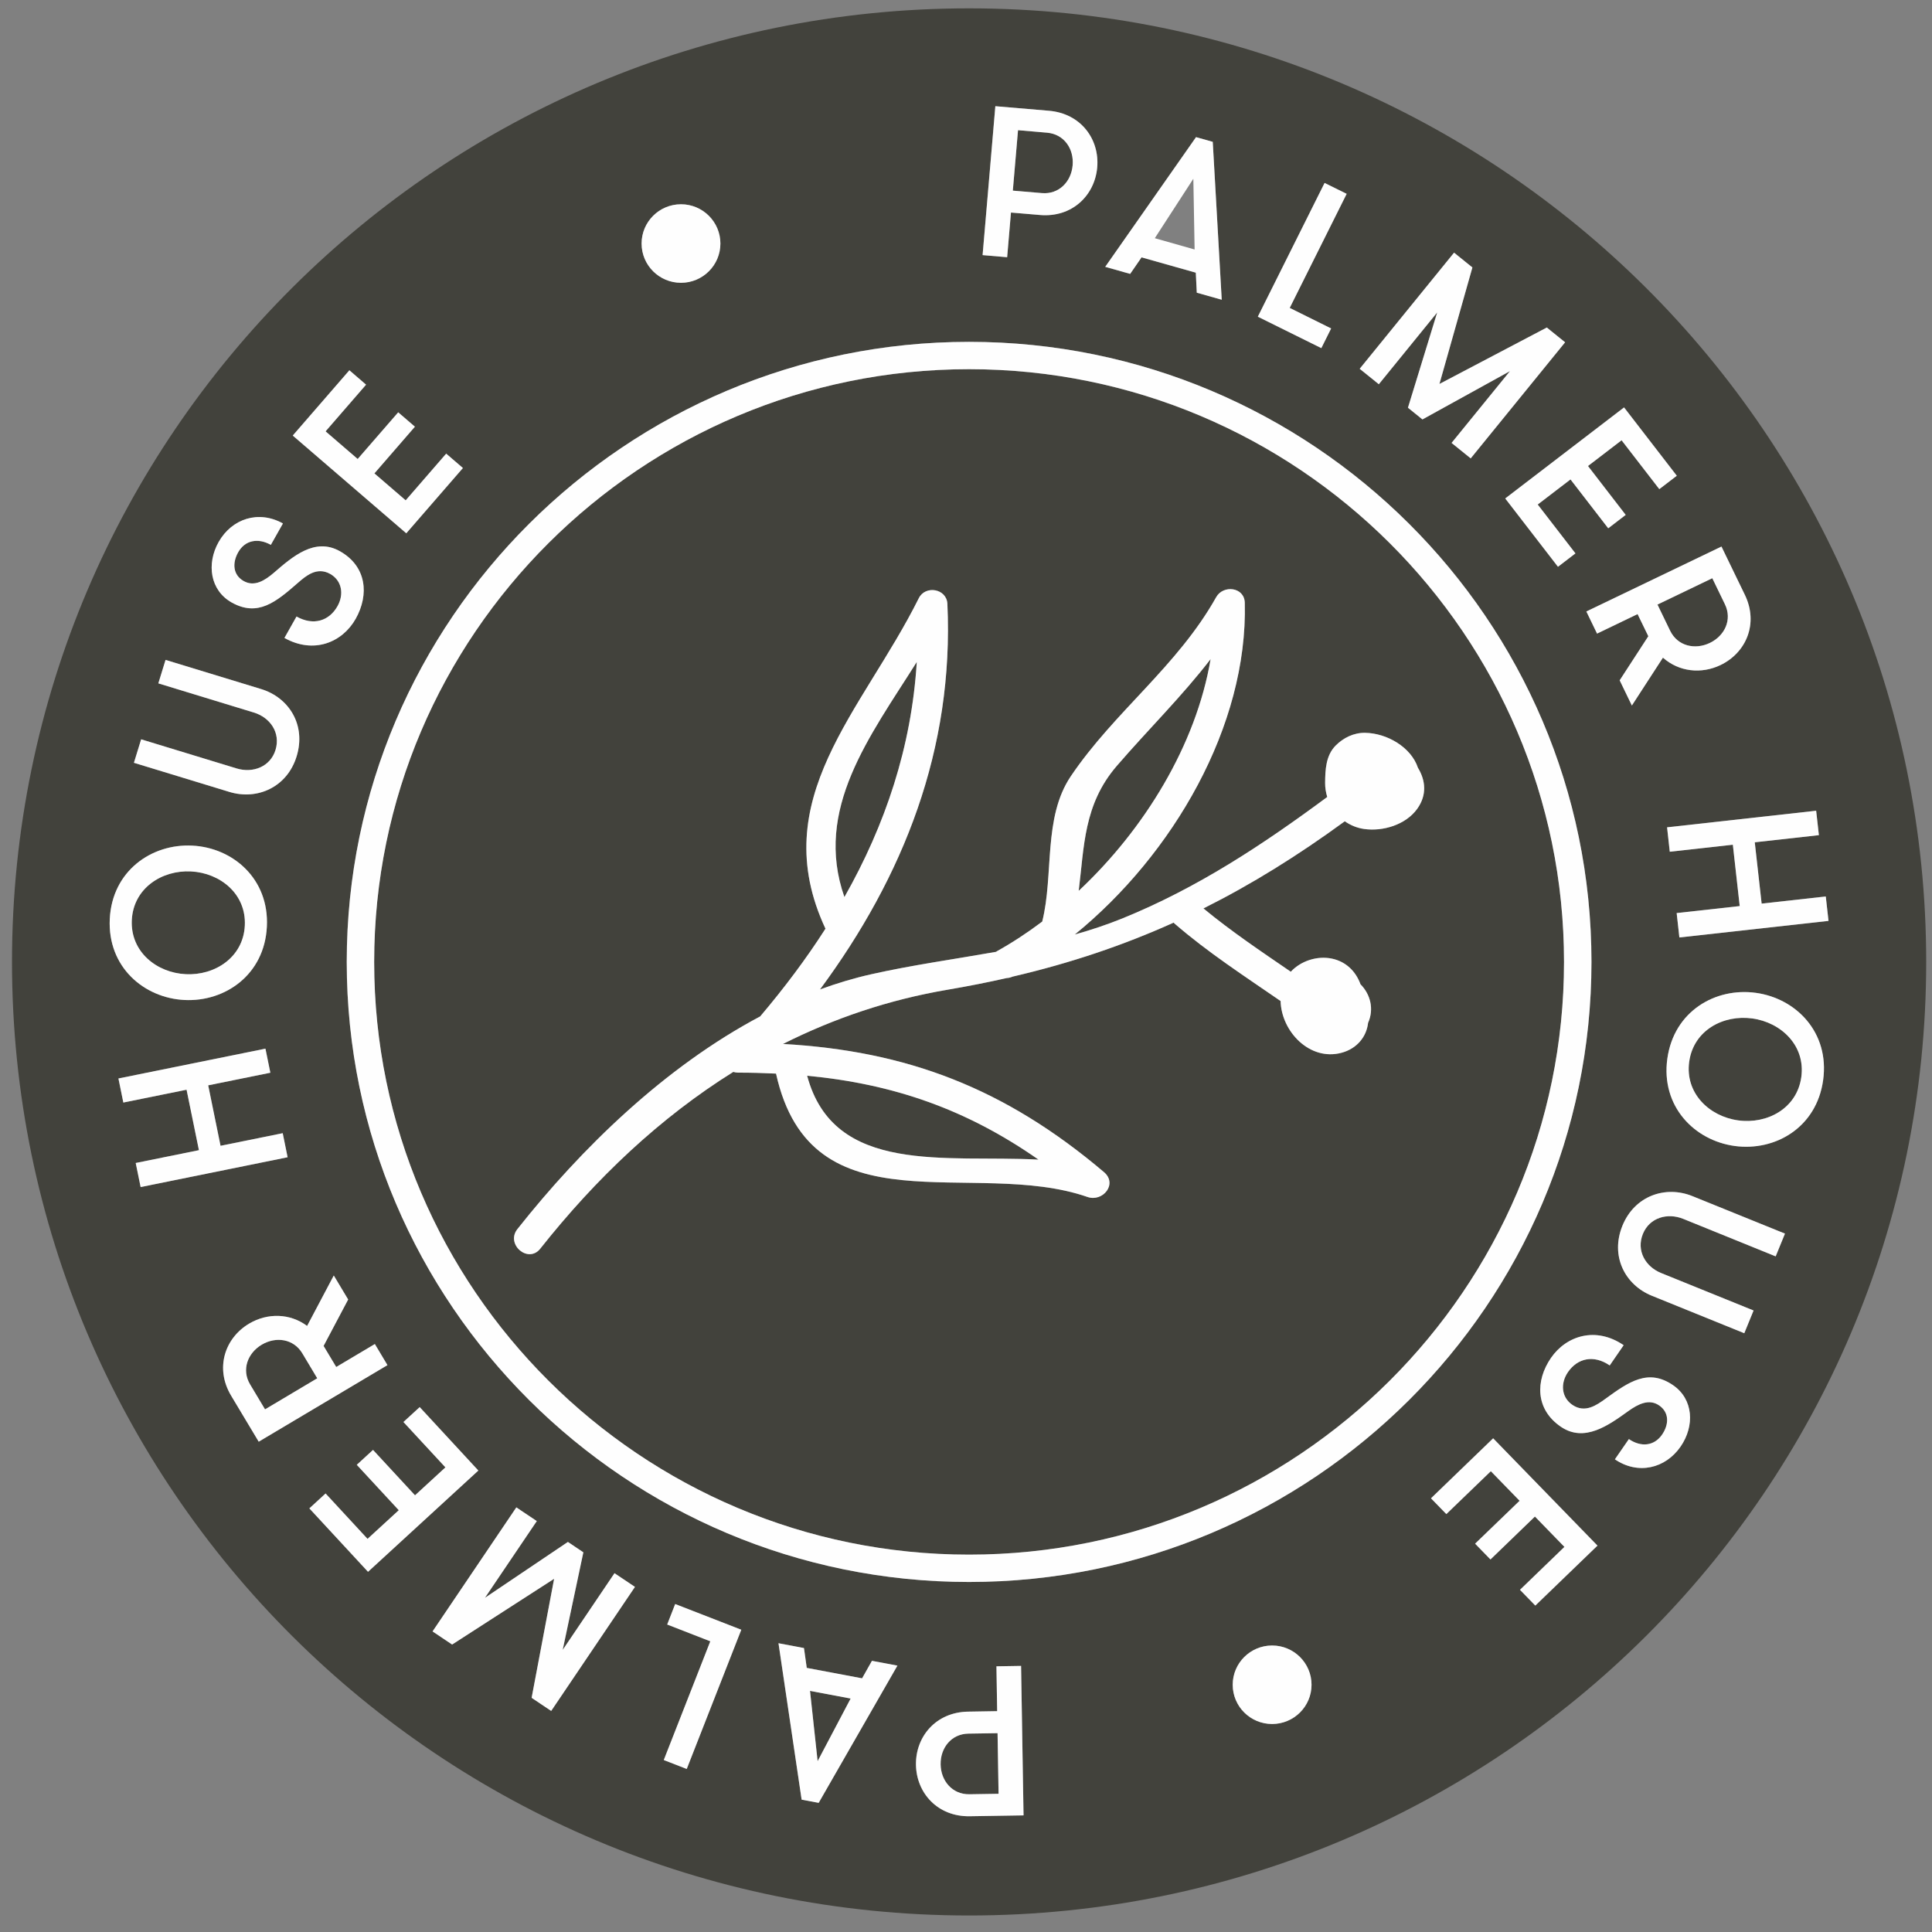 <?xml version="1.0" encoding="UTF-8"?>
<svg width="106px" height="106px" viewBox="0 0 106 106" version="1.1" xmlns="http://www.w3.org/2000/svg" xmlns:xlink="http://www.w3.org/1999/xlink">
    <rect x="0" y="0" width="106" height="106" fill="#808080" stroke="none"/>
    <!-- Generator: Sketch 50.2 (55047) - http://www.bohemiancoding.com/sketch -->
    <title>Group 82</title>
    <desc>Created with Sketch.</desc>
    <defs></defs>
    <g id="Website" stroke="none" stroke-width="1" fill="none" fill-rule="evenodd">
        <g id="Homepage" transform="translate(-668, -41)">
            <g id="Group-82" transform="translate(668, 41)">
                <path d="M93.811,35.274 C94.626,34.883 95.048,34.003 94.64,33.159 L93.946,31.723 L90.938,33.17 L91.632,34.604 C92.041,35.448 92.995,35.667 93.811,35.274" id="Fill-2" fill="#42423C"></path>
                <path d="M46.329,49.219 C48.575,45.257 50.011,40.982 50.3,36.318 C47.72,40.413 44.636,44.396 46.329,49.219" id="Fill-4" fill="#42423C"></path>
                <path d="M96.141,55.877 C94.556,55.659 92.919,56.521 92.679,58.25 C92.439,59.979 93.781,61.252 95.366,61.47 C96.949,61.687 98.589,60.825 98.829,59.096 C99.068,57.368 97.725,56.095 96.141,55.877" id="Fill-6" fill="#42423C"></path>
                <path d="M58.851,9.067 C58.929,8.168 58.384,7.359 57.448,7.28 L55.854,7.143 L55.569,10.459 L57.164,10.594 C58.101,10.673 58.775,9.967 58.851,9.067" id="Fill-8" fill="#42423C"></path>
                <path d="M10.193,53.449 C11.789,53.528 13.346,52.527 13.432,50.783 C13.519,49.039 12.071,47.889 10.473,47.811 C8.878,47.731 7.32,48.733 7.232,50.477 C7.147,52.22 8.595,53.372 10.193,53.449" id="Fill-10" fill="#42423C"></path>
                <path d="M44.284,59.021 C45.751,64.507 51.92,63.352 56.978,63.623 C53.035,60.87 49.035,59.471 44.284,59.021" id="Fill-12" fill="#42423C"></path>
                <path d="M14.36,73.777 C13.583,74.239 13.241,75.153 13.722,75.956 L14.541,77.325 L17.406,75.62 L16.587,74.252 C16.106,73.448 15.138,73.315 14.36,73.777" id="Fill-14" fill="#42423C"></path>
                <path d="M53.132,95.116 C52.191,95.131 51.592,95.903 51.608,96.806 C51.622,97.707 52.247,98.459 53.187,98.443 L54.787,98.417 L54.732,95.091 L53.132,95.116 Z" id="Fill-16" fill="#42423C"></path>
                <path d="M66.421,36.162 C64.842,38.212 63.025,39.992 61.275,42.019 C59.446,44.139 59.488,46.453 59.183,48.877 C62.789,45.5 65.622,40.879 66.421,36.162" id="Fill-18" fill="#42423C"></path>
                <path d="M41.708,55.766 C43.023,54.213 44.228,52.612 45.29,50.953 C41.973,43.851 47.314,39.031 50.41,32.821 C50.772,32.092 51.941,32.295 51.979,33.131 C52.345,41.098 49.573,48.088 44.989,54.287 C45.916,53.947 46.859,53.664 47.818,53.449 C50.063,52.945 52.366,52.627 54.647,52.223 C54.663,52.213 54.676,52.2 54.694,52.19 C55.54,51.72 56.373,51.172 57.182,50.562 C57.826,47.988 57.22,44.856 58.751,42.588 C61.15,39.036 64.589,36.571 66.728,32.762 C67.11,32.079 68.274,32.2 68.296,33.072 C68.465,39.827 64.365,46.881 58.967,51.274 C59.848,51.026 60.718,50.739 61.572,50.393 C65.691,48.722 69.282,46.347 72.819,43.727 C72.746,43.48 72.7,43.221 72.703,42.95 C72.709,42.235 72.742,41.447 73.285,40.901 C73.71,40.476 74.278,40.198 74.892,40.206 C76.099,40.224 77.42,40.995 77.795,42.124 C78.212,42.806 78.306,43.612 77.755,44.378 C77.126,45.252 75.876,45.629 74.841,45.481 C74.443,45.425 74.089,45.272 73.782,45.06 C71.19,46.953 68.646,48.533 66.027,49.841 C67.55,51.099 69.191,52.2 70.82,53.315 C71.373,52.716 72.277,52.426 73.078,52.596 C73.857,52.76 74.39,53.301 74.643,54 C75.191,54.555 75.397,55.364 75.061,56.118 C74.974,56.894 74.437,57.537 73.604,57.761 C71.857,58.23 70.302,56.59 70.262,54.922 C68.282,53.556 66.259,52.247 64.439,50.668 C64.421,50.653 64.408,50.635 64.392,50.619 C61.608,51.876 58.71,52.849 55.552,53.584 C55.444,53.632 55.338,53.657 55.234,53.661 C54.187,53.898 53.112,54.11 52.002,54.299 C48.753,54.85 45.747,55.876 42.958,57.277 C49.736,57.659 55.115,59.685 60.568,64.307 C61.337,64.957 60.505,65.964 59.666,65.672 C53.408,63.501 44.512,67.633 42.577,58.903 C41.898,58.871 41.207,58.85 40.494,58.851 C40.399,58.851 40.313,58.834 40.234,58.81 C36.221,61.316 32.706,64.638 29.642,68.509 C28.977,69.347 27.729,68.266 28.387,67.435 C31.892,63.004 36.469,58.542 41.708,55.766 M53.17,85.296 C71.168,85.296 85.811,70.707 85.811,52.776 C85.811,34.844 71.168,20.256 53.17,20.256 C35.172,20.256 20.529,34.844 20.529,52.776 C20.529,70.707 35.172,85.296 53.17,85.296" id="Fill-20" fill="#42423C"></path>
                <polygon id="Fill-22" fill="#42423C" points="44.859 96.627 46.671 93.191 44.442 92.772"></polygon>
                <path d="M12.682,76.576 C11.779,75.067 12.336,73.414 13.667,72.622 C14.677,72.022 15.912,72.05 16.85,72.748 L18.313,69.981 L19.102,71.298 L17.754,73.845 L18.447,75.001 L20.566,73.741 L21.258,74.899 L14.194,79.099 L12.682,76.576 Z M7.445,63.808 L10.915,63.106 L10.236,59.788 L6.767,60.491 L6.498,59.171 L14.564,57.535 L14.833,58.856 L11.423,59.547 L12.1,62.865 L15.512,62.173 L15.78,63.493 L7.716,65.128 L7.445,63.808 Z M6.023,50.417 C6.155,47.785 8.312,46.285 10.543,46.395 C12.775,46.504 14.774,48.211 14.642,50.843 C14.511,53.476 12.353,54.975 10.122,54.865 C7.89,54.755 5.892,53.049 6.023,50.417 Z M7.744,40.563 L12.984,42.161 C13.884,42.435 14.834,42.064 15.117,41.146 C15.405,40.205 14.827,39.367 13.926,39.092 L8.687,37.493 L9.083,36.206 L14.323,37.804 C15.852,38.27 16.805,39.774 16.274,41.499 C15.755,43.19 14.116,43.916 12.588,43.449 L7.348,41.851 L7.744,40.563 Z M11.995,29.739 C12.72,28.453 14.191,27.975 15.523,28.72 L14.861,29.894 C14.154,29.498 13.442,29.637 13.068,30.3 C12.739,30.881 12.77,31.543 13.375,31.882 C13.958,32.209 14.523,31.854 15.017,31.432 C16.045,30.543 17.27,29.47 18.643,30.24 C20.118,31.066 20.262,32.625 19.513,33.953 C18.782,35.248 17.214,35.901 15.605,35.001 L16.268,33.826 C17.2,34.349 18.062,34.065 18.516,33.259 C18.885,32.605 18.759,31.849 18.114,31.488 C17.387,31.081 16.788,31.591 16.338,31.984 C15.139,33.032 14.146,33.859 12.712,33.056 C11.524,32.39 11.322,30.933 11.995,29.739 Z M19.169,20.315 L20.084,21.105 L17.863,23.666 L19.624,25.183 L21.848,22.622 L22.764,23.411 L20.542,25.973 L22.258,27.451 L24.48,24.889 L25.398,25.678 L22.29,29.259 L16.062,23.897 L19.169,20.315 Z M53.17,18.756 C71.998,18.756 87.317,34.017 87.317,52.776 C87.317,71.535 71.998,86.796 53.17,86.796 C34.341,86.796 19.024,71.535 19.024,52.776 C19.024,34.017 34.341,18.756 53.17,18.756 Z M37.364,11.207 C38.557,11.207 39.525,12.172 39.525,13.362 C39.525,14.552 38.557,15.516 37.364,15.516 C36.168,15.516 35.202,14.552 35.202,13.362 C35.202,12.172 36.168,11.207 37.364,11.207 Z M54.609,5.827 L57.55,6.077 C59.308,6.226 60.332,7.643 60.2,9.182 C60.066,10.723 58.819,11.946 57.061,11.796 L55.467,11.661 L55.257,14.112 L53.91,13.997 L54.609,5.827 Z M65.621,7.524 L66.538,7.782 L67.031,16.445 L65.662,16.059 L65.608,14.96 L62.632,14.12 L62.007,15.027 L60.639,14.64 L65.621,7.524 Z M72.674,10.037 L73.885,10.635 L70.761,16.894 L73.033,18.021 L72.495,19.1 L69.011,17.375 L72.674,10.037 Z M79.778,13.863 L80.783,14.674 L78.975,21.065 L84.866,17.97 L85.871,18.78 L80.692,25.149 L79.642,24.301 L82.846,20.361 L78.043,23.012 L77.248,22.37 L78.854,17.141 L75.65,21.081 L74.6,20.234 L79.778,13.863 Z M91.998,26.102 L91.039,26.836 L88.969,24.156 L87.125,25.568 L89.195,28.25 L88.236,28.985 L86.166,26.304 L84.367,27.681 L86.437,30.362 L85.479,31.097 L82.585,27.348 L89.104,22.353 L91.998,26.102 Z M95.731,32.635 C96.498,34.218 95.797,35.816 94.398,36.488 C93.34,36.997 92.111,36.859 91.238,36.082 L89.533,38.709 L88.864,37.326 L90.436,34.907 L89.846,33.693 L87.623,34.763 L87.036,33.549 L94.449,29.987 L95.731,32.635 Z M99.794,45.82 L96.276,46.213 L96.653,49.577 L100.172,49.186 L100.323,50.525 L92.14,51.435 L91.991,50.097 L95.45,49.711 L95.074,46.345 L91.612,46.731 L91.464,45.391 L99.644,44.482 L99.794,45.82 Z M100.027,59.262 C99.665,61.874 97.384,63.178 95.17,62.874 C92.957,62.569 91.117,60.695 91.479,58.085 C91.841,55.474 94.123,54.168 96.337,54.473 C98.55,54.778 100.39,56.651 100.027,59.262 Z M97.423,68.931 L92.353,66.874 C91.481,66.522 90.502,66.807 90.14,67.696 C89.767,68.607 90.268,69.492 91.138,69.845 L96.209,71.901 L95.701,73.148 L90.629,71.092 C89.149,70.492 88.337,68.911 89.018,67.242 C89.687,65.605 91.381,65.027 92.861,65.628 L97.933,67.683 L97.423,68.931 Z M92.209,79.364 C91.371,80.58 89.863,80.928 88.602,80.066 L89.369,78.956 C90.037,79.413 90.759,79.338 91.19,78.711 C91.569,78.161 91.598,77.498 91.026,77.107 C90.474,76.731 89.88,77.034 89.351,77.41 C88.247,78.204 86.93,79.163 85.632,78.276 C84.237,77.321 84.233,75.757 85.096,74.501 C85.942,73.276 87.561,72.766 89.082,73.805 L88.318,74.915 C87.435,74.312 86.553,74.518 86.027,75.28 C85.603,75.899 85.661,76.663 86.271,77.08 C86.96,77.55 87.602,77.094 88.085,76.744 C89.372,75.807 90.436,75.07 91.791,75.998 C92.915,76.767 92.987,78.235 92.209,79.364 Z M84.236,88.091 L83.394,87.226 L85.834,84.871 L84.214,83.206 L81.776,85.561 L80.932,84.694 L83.373,82.34 L81.795,80.718 L79.355,83.071 L78.512,82.205 L81.923,78.914 L87.646,84.801 L84.236,88.091 Z M69.795,94.588 C68.601,94.588 67.633,93.625 67.633,92.435 C67.633,91.245 68.601,90.281 69.795,90.281 C70.989,90.281 71.958,91.245 71.958,92.435 C71.958,93.625 70.989,94.588 69.795,94.588 Z M53.207,99.649 C51.443,99.679 50.28,98.374 50.255,96.827 C50.23,95.281 51.348,93.94 53.112,93.91 L54.71,93.883 L54.67,91.423 L56.022,91.401 L56.157,99.602 L53.207,99.649 Z M44.917,98.914 L43.982,98.738 L42.712,90.157 L44.11,90.421 L44.263,91.51 L47.299,92.082 L47.84,91.122 L49.237,91.385 L44.917,98.914 Z M37.678,97.055 L36.418,96.565 L38.971,90.051 L36.606,89.13 L37.044,88.006 L40.671,89.417 L37.678,97.055 Z M30.241,93.871 L29.168,93.152 L30.403,86.621 L24.806,90.229 L23.733,89.508 L28.329,82.703 L29.451,83.455 L26.607,87.665 L31.158,84.6 L32.006,85.169 L30.872,90.524 L33.715,86.315 L34.837,87.066 L30.241,93.871 Z M16.973,82.758 L17.863,81.94 L20.165,84.431 L21.879,82.858 L19.575,80.368 L20.466,79.55 L22.77,82.041 L24.438,80.508 L22.135,78.019 L23.026,77.201 L26.244,80.682 L20.192,86.238 L16.973,82.758 Z M53.17,105.094 C82.171,105.094 105.682,81.67 105.682,52.776 C105.682,23.882 82.171,0.458 53.17,0.458 C24.169,0.458 0.658,23.882 0.658,52.776 C0.658,81.67 24.169,105.094 53.17,105.094 Z" id="Fill-24" fill="#42423C"></path>
                <path d="M55.854,7.143 L57.448,7.28 C58.384,7.36 58.929,8.169 58.851,9.068 C58.775,9.967 58.101,10.674 57.164,10.594 L55.569,10.459 L55.854,7.143 Z M55.467,11.661 L57.061,11.796 C58.818,11.946 60.066,10.723 60.199,9.182 C60.332,7.643 59.309,6.226 57.55,6.077 L54.61,5.827 L53.911,13.997 L55.258,14.112 L55.467,11.661 Z" id="Fill-55" fill="#FEFEFE"></path>
                <path d="M65.473,9.808 L65.543,13.688 L63.359,13.069 L65.473,9.808 Z M62.632,14.12 L65.608,14.96 L65.662,16.059 L67.031,16.445 L66.538,7.782 L65.621,7.524 L60.638,14.64 L62.007,15.027 L62.632,14.12 Z" id="Fill-56" fill="#FEFEFE"></path>
                <polygon id="Fill-57" fill="#FEFEFE" points="73.033 18.021 70.761 16.894 73.885 10.635 72.674 10.037 69.011 17.375 72.495 19.1"></polygon>
                <polygon id="Fill-58" fill="#FEFEFE" points="78.853 17.141 77.248 22.37 78.043 23.012 82.846 20.361 79.641 24.301 80.691 25.149 85.87 18.78 84.866 17.97 78.975 21.066 80.784 14.674 79.778 13.863 74.6 20.234 75.65 21.081"></polygon>
                <polygon id="Fill-59" fill="#FEFEFE" points="85.479 31.097 86.437 30.362 84.367 27.681 86.166 26.304 88.236 28.985 89.194 28.25 87.125 25.568 88.969 24.156 91.039 26.837 91.998 26.102 89.105 22.353 82.585 27.348"></polygon>
                <path d="M93.946,31.724 L94.641,33.159 C95.048,34.004 94.626,34.883 93.811,35.275 C92.994,35.667 92.041,35.448 91.632,34.605 L90.938,33.17 L93.946,31.724 Z M87.623,34.763 L89.846,33.693 L90.436,34.907 L88.864,37.326 L89.533,38.709 L91.238,36.082 C92.111,36.859 93.34,36.997 94.398,36.488 C95.797,35.816 96.498,34.218 95.732,32.635 L94.449,29.987 L87.036,33.549 L87.623,34.763 Z" id="Fill-60" fill="#FEFEFE"></path>
                <polygon id="Fill-61" fill="#FEFEFE" points="91.613 46.731 95.073 46.346 95.45 49.712 91.991 50.096 92.14 51.434 100.322 50.525 100.172 49.186 96.653 49.577 96.276 46.213 99.794 45.821 99.644 44.481 91.465 45.391"></polygon>
                <path d="M98.829,59.097 C98.588,60.825 96.949,61.688 95.366,61.47 C93.781,61.253 92.439,59.98 92.679,58.25 C92.919,56.521 94.556,55.659 96.141,55.878 C97.725,56.095 99.068,57.369 98.829,59.097 M96.337,54.473 C94.123,54.168 91.841,55.474 91.479,58.085 C91.117,60.695 92.958,62.569 95.17,62.874 C97.384,63.178 99.665,61.874 100.027,59.262 C100.39,56.651 98.549,54.778 96.337,54.473" id="Fill-62" fill="#FEFEFE"></path>
                <path d="M89.018,67.242 C88.337,68.911 89.15,70.492 90.63,71.092 L95.701,73.148 L96.21,71.901 L91.138,69.845 C90.268,69.492 89.767,68.607 90.139,67.696 C90.502,66.807 91.481,66.522 92.353,66.874 L97.423,68.931 L97.933,67.683 L92.86,65.628 C91.381,65.027 89.688,65.605 89.018,67.242" id="Fill-63" fill="#FEFEFE"></path>
                <path d="M91.791,75.998 C90.436,75.07 89.372,75.807 88.085,76.744 C87.602,77.094 86.96,77.55 86.271,77.08 C85.661,76.663 85.603,75.899 86.028,75.28 C86.553,74.518 87.435,74.312 88.318,74.915 L89.082,73.805 C87.561,72.766 85.942,73.276 85.096,74.501 C84.233,75.757 84.237,77.321 85.633,78.276 C86.93,79.163 88.247,78.204 89.351,77.41 C89.879,77.034 90.474,76.731 91.027,77.107 C91.598,77.498 91.57,78.161 91.19,78.712 C90.759,79.338 90.037,79.413 89.369,78.956 L88.602,80.066 C89.863,80.928 91.37,80.58 92.209,79.364 C92.987,78.235 92.915,76.767 91.791,75.998" id="Fill-64" fill="#FEFEFE"></path>
                <polygon id="Fill-65" fill="#FEFEFE" points="78.512 82.205 79.354 83.071 81.795 80.718 83.373 82.341 80.932 84.694 81.775 85.561 84.214 83.206 85.833 84.871 83.394 87.226 84.236 88.091 87.646 84.801 81.922 78.914"></polygon>
                <path d="M53.187,98.443 C52.247,98.458 51.622,97.706 51.608,96.806 C51.591,95.903 52.191,95.131 53.132,95.116 L54.732,95.091 L54.787,98.417 L53.187,98.443 Z M54.67,91.423 L54.71,93.883 L53.112,93.91 C51.348,93.939 50.23,95.281 50.255,96.827 C50.28,98.374 51.443,99.679 53.207,99.649 L56.157,99.601 L56.022,91.401 L54.67,91.423 Z" id="Fill-66" fill="#FEFEFE"></path>
                <path d="M44.859,96.627 L44.442,92.772 L46.671,93.191 L44.859,96.627 Z M47.299,92.082 L44.263,91.51 L44.11,90.421 L42.712,90.157 L43.982,98.739 L44.917,98.914 L49.237,91.385 L47.84,91.121 L47.299,92.082 Z" id="Fill-67" fill="#FEFEFE"></path>
                <polygon id="Fill-68" fill="#FEFEFE" points="36.606 89.13 38.971 90.051 36.418 96.565 37.678 97.055 40.671 89.416 37.044 88.006"></polygon>
                <polygon id="Fill-69" fill="#FEFEFE" points="30.872 90.523 32.006 85.169 31.158 84.599 26.607 87.664 29.451 83.455 28.329 82.703 23.732 89.508 24.806 90.228 30.402 86.621 29.168 93.152 30.241 93.871 34.837 87.066 33.715 86.314"></polygon>
                <polygon id="Fill-70" fill="#FEFEFE" points="23.027 77.201 22.135 78.019 24.438 80.508 22.77 82.041 20.466 79.55 19.575 80.368 21.879 82.858 20.165 84.431 17.863 81.94 16.973 82.758 20.192 86.238 26.245 80.682"></polygon>
                <path d="M14.541,77.325 L13.722,75.957 C13.24,75.153 13.584,74.239 14.36,73.777 C15.138,73.315 16.106,73.448 16.588,74.252 L17.406,75.62 L14.541,77.325 Z M20.566,73.741 L18.447,75.001 L17.754,73.845 L19.102,71.298 L18.313,69.981 L16.85,72.748 C15.911,72.05 14.677,72.022 13.667,72.622 C12.335,73.414 11.779,75.067 12.682,76.576 L14.194,79.099 L21.258,74.898 L20.566,73.741 Z" id="Fill-71" fill="#FEFEFE"></path>
                <polygon id="Fill-72" fill="#FEFEFE" points="15.511 62.173 12.1 62.865 11.423 59.547 14.833 58.855 14.563 57.535 6.498 59.171 6.767 60.491 10.236 59.788 10.914 63.105 7.446 63.808 7.716 65.128 15.78 63.493"></polygon>
                <path d="M10.473,47.811 C12.071,47.889 13.519,49.039 13.432,50.783 C13.346,52.527 11.789,53.529 10.193,53.449 C8.595,53.372 7.146,52.22 7.232,50.477 C7.32,48.733 8.877,47.732 10.473,47.811 M10.122,54.865 C12.353,54.975 14.511,53.476 14.642,50.843 C14.774,48.211 12.775,46.505 10.543,46.395 C8.312,46.285 6.155,47.785 6.023,50.417 C5.892,53.049 7.891,54.755 10.122,54.865" id="Fill-73" fill="#FEFEFE"></path>
                <path d="M16.274,41.499 C16.805,39.774 15.852,38.27 14.323,37.804 L9.083,36.206 L8.687,37.493 L13.926,39.093 C14.827,39.367 15.405,40.205 15.116,41.146 C14.834,42.064 13.884,42.435 12.983,42.161 L7.744,40.563 L7.348,41.851 L12.588,43.449 C14.117,43.916 15.755,43.19 16.274,41.499" id="Fill-74" fill="#FEFEFE"></path>
                <path d="M12.712,33.056 C14.146,33.859 15.139,33.032 16.338,31.984 C16.788,31.591 17.386,31.081 18.114,31.488 C18.759,31.849 18.885,32.605 18.516,33.259 C18.062,34.065 17.2,34.349 16.268,33.826 L15.606,35.001 C17.214,35.901 18.783,35.248 19.514,33.953 C20.263,32.625 20.118,31.066 18.643,30.24 C17.27,29.47 16.045,30.543 15.018,31.432 C14.523,31.854 13.958,32.209 13.374,31.882 C12.77,31.543 12.74,30.881 13.068,30.3 C13.442,29.637 14.154,29.498 14.86,29.894 L15.523,28.72 C14.191,27.975 12.72,28.453 11.994,29.739 C11.322,30.933 11.524,32.39 12.712,33.056" id="Fill-75" fill="#FEFEFE"></path>
                <polygon id="Fill-76" fill="#FEFEFE" points="25.398 25.678 24.48 24.889 22.258 27.451 20.542 25.973 22.764 23.411 21.848 22.622 19.624 25.183 17.863 23.666 20.084 21.105 19.169 20.315 16.062 23.897 22.291 29.259"></polygon>
                <path d="M37.364,15.516 C38.557,15.516 39.525,14.552 39.525,13.362 C39.525,12.173 38.557,11.207 37.364,11.207 C36.168,11.207 35.201,12.173 35.201,13.362 C35.201,14.552 36.168,15.516 37.364,15.516" id="Fill-77" fill="#FEFEFE"></path>
                <path d="M69.795,90.281 C68.601,90.281 67.633,91.245 67.633,92.435 C67.633,93.625 68.601,94.588 69.795,94.588 C70.988,94.588 71.958,93.625 71.958,92.435 C71.958,91.245 70.988,90.281 69.795,90.281" id="Fill-78" fill="#FEFEFE"></path>
                <path d="M50.3,36.318 C50.011,40.982 48.575,45.257 46.329,49.219 C44.636,44.396 47.72,40.412 50.3,36.318 M61.275,42.019 C63.025,39.992 64.842,38.212 66.421,36.162 C65.622,40.879 62.789,45.5 59.183,48.877 C59.488,46.453 59.446,44.139 61.275,42.019 M44.284,59.021 C49.035,59.471 53.036,60.87 56.978,63.623 C51.92,63.352 45.752,64.507 44.284,59.021 M29.642,68.509 C32.705,64.638 36.221,61.316 40.233,58.81 C40.313,58.834 40.399,58.851 40.494,58.851 C41.207,58.85 41.898,58.871 42.577,58.903 C44.513,67.633 53.408,63.501 59.666,65.672 C60.505,65.964 61.337,64.957 60.568,64.307 C55.115,59.685 49.736,57.66 42.958,57.277 C45.747,55.876 48.753,54.85 52.002,54.299 C53.112,54.11 54.187,53.898 55.234,53.661 C55.338,53.657 55.444,53.632 55.552,53.584 C58.71,52.849 61.608,51.876 64.392,50.62 C64.408,50.636 64.421,50.653 64.439,50.669 C66.259,52.248 68.282,53.556 70.261,54.922 C70.302,56.59 71.857,58.23 73.604,57.761 C74.437,57.538 74.974,56.894 75.061,56.118 C75.397,55.365 75.191,54.555 74.643,54.001 C74.39,53.301 73.857,52.76 73.078,52.596 C72.277,52.427 71.373,52.716 70.82,53.315 C69.191,52.2 67.55,51.099 66.027,49.841 C68.646,48.533 71.19,46.953 73.782,45.06 C74.089,45.272 74.442,45.425 74.841,45.482 C75.876,45.63 77.126,45.252 77.755,44.378 C78.306,43.612 78.212,42.807 77.795,42.124 C77.42,40.995 76.099,40.225 74.893,40.207 C74.278,40.198 73.71,40.476 73.285,40.902 C72.742,41.447 72.709,42.235 72.703,42.95 C72.7,43.222 72.746,43.481 72.819,43.727 C69.282,46.347 65.691,48.722 61.572,50.393 C60.719,50.739 59.848,51.026 58.967,51.274 C64.365,46.881 68.465,39.827 68.296,33.072 C68.274,32.2 67.11,32.079 66.727,32.762 C64.589,36.571 61.15,39.036 58.751,42.588 C57.22,44.856 57.826,47.988 57.182,50.563 C56.373,51.173 55.539,51.72 54.694,52.191 C54.676,52.201 54.663,52.213 54.647,52.223 C52.366,52.627 50.063,52.946 47.818,53.449 C46.859,53.664 45.916,53.947 44.989,54.287 C49.573,48.088 52.345,41.098 51.979,33.131 C51.942,32.295 50.772,32.092 50.41,32.821 C47.314,39.031 41.973,43.851 45.29,50.953 C44.228,52.612 43.023,54.213 41.708,55.766 C36.469,58.542 31.892,63.004 28.387,67.435 C27.729,68.266 28.977,69.347 29.642,68.509" id="Fill-79" fill="#FEFEFE"></path>
                <path d="M53.169,20.256 C71.168,20.256 85.811,34.844 85.811,52.776 C85.811,70.707 71.168,85.296 53.169,85.296 C35.172,85.296 20.529,70.707 20.529,52.776 C20.529,34.844 35.172,20.256 53.169,20.256 M53.169,86.796 C71.998,86.796 87.316,71.535 87.316,52.776 C87.316,34.017 71.998,18.756 53.169,18.756 C34.341,18.756 19.024,34.017 19.024,52.776 C19.024,71.535 34.341,86.796 53.169,86.796" id="Fill-80" fill="#FEFEFE"></path>
            </g>
        </g>
    </g>
</svg>